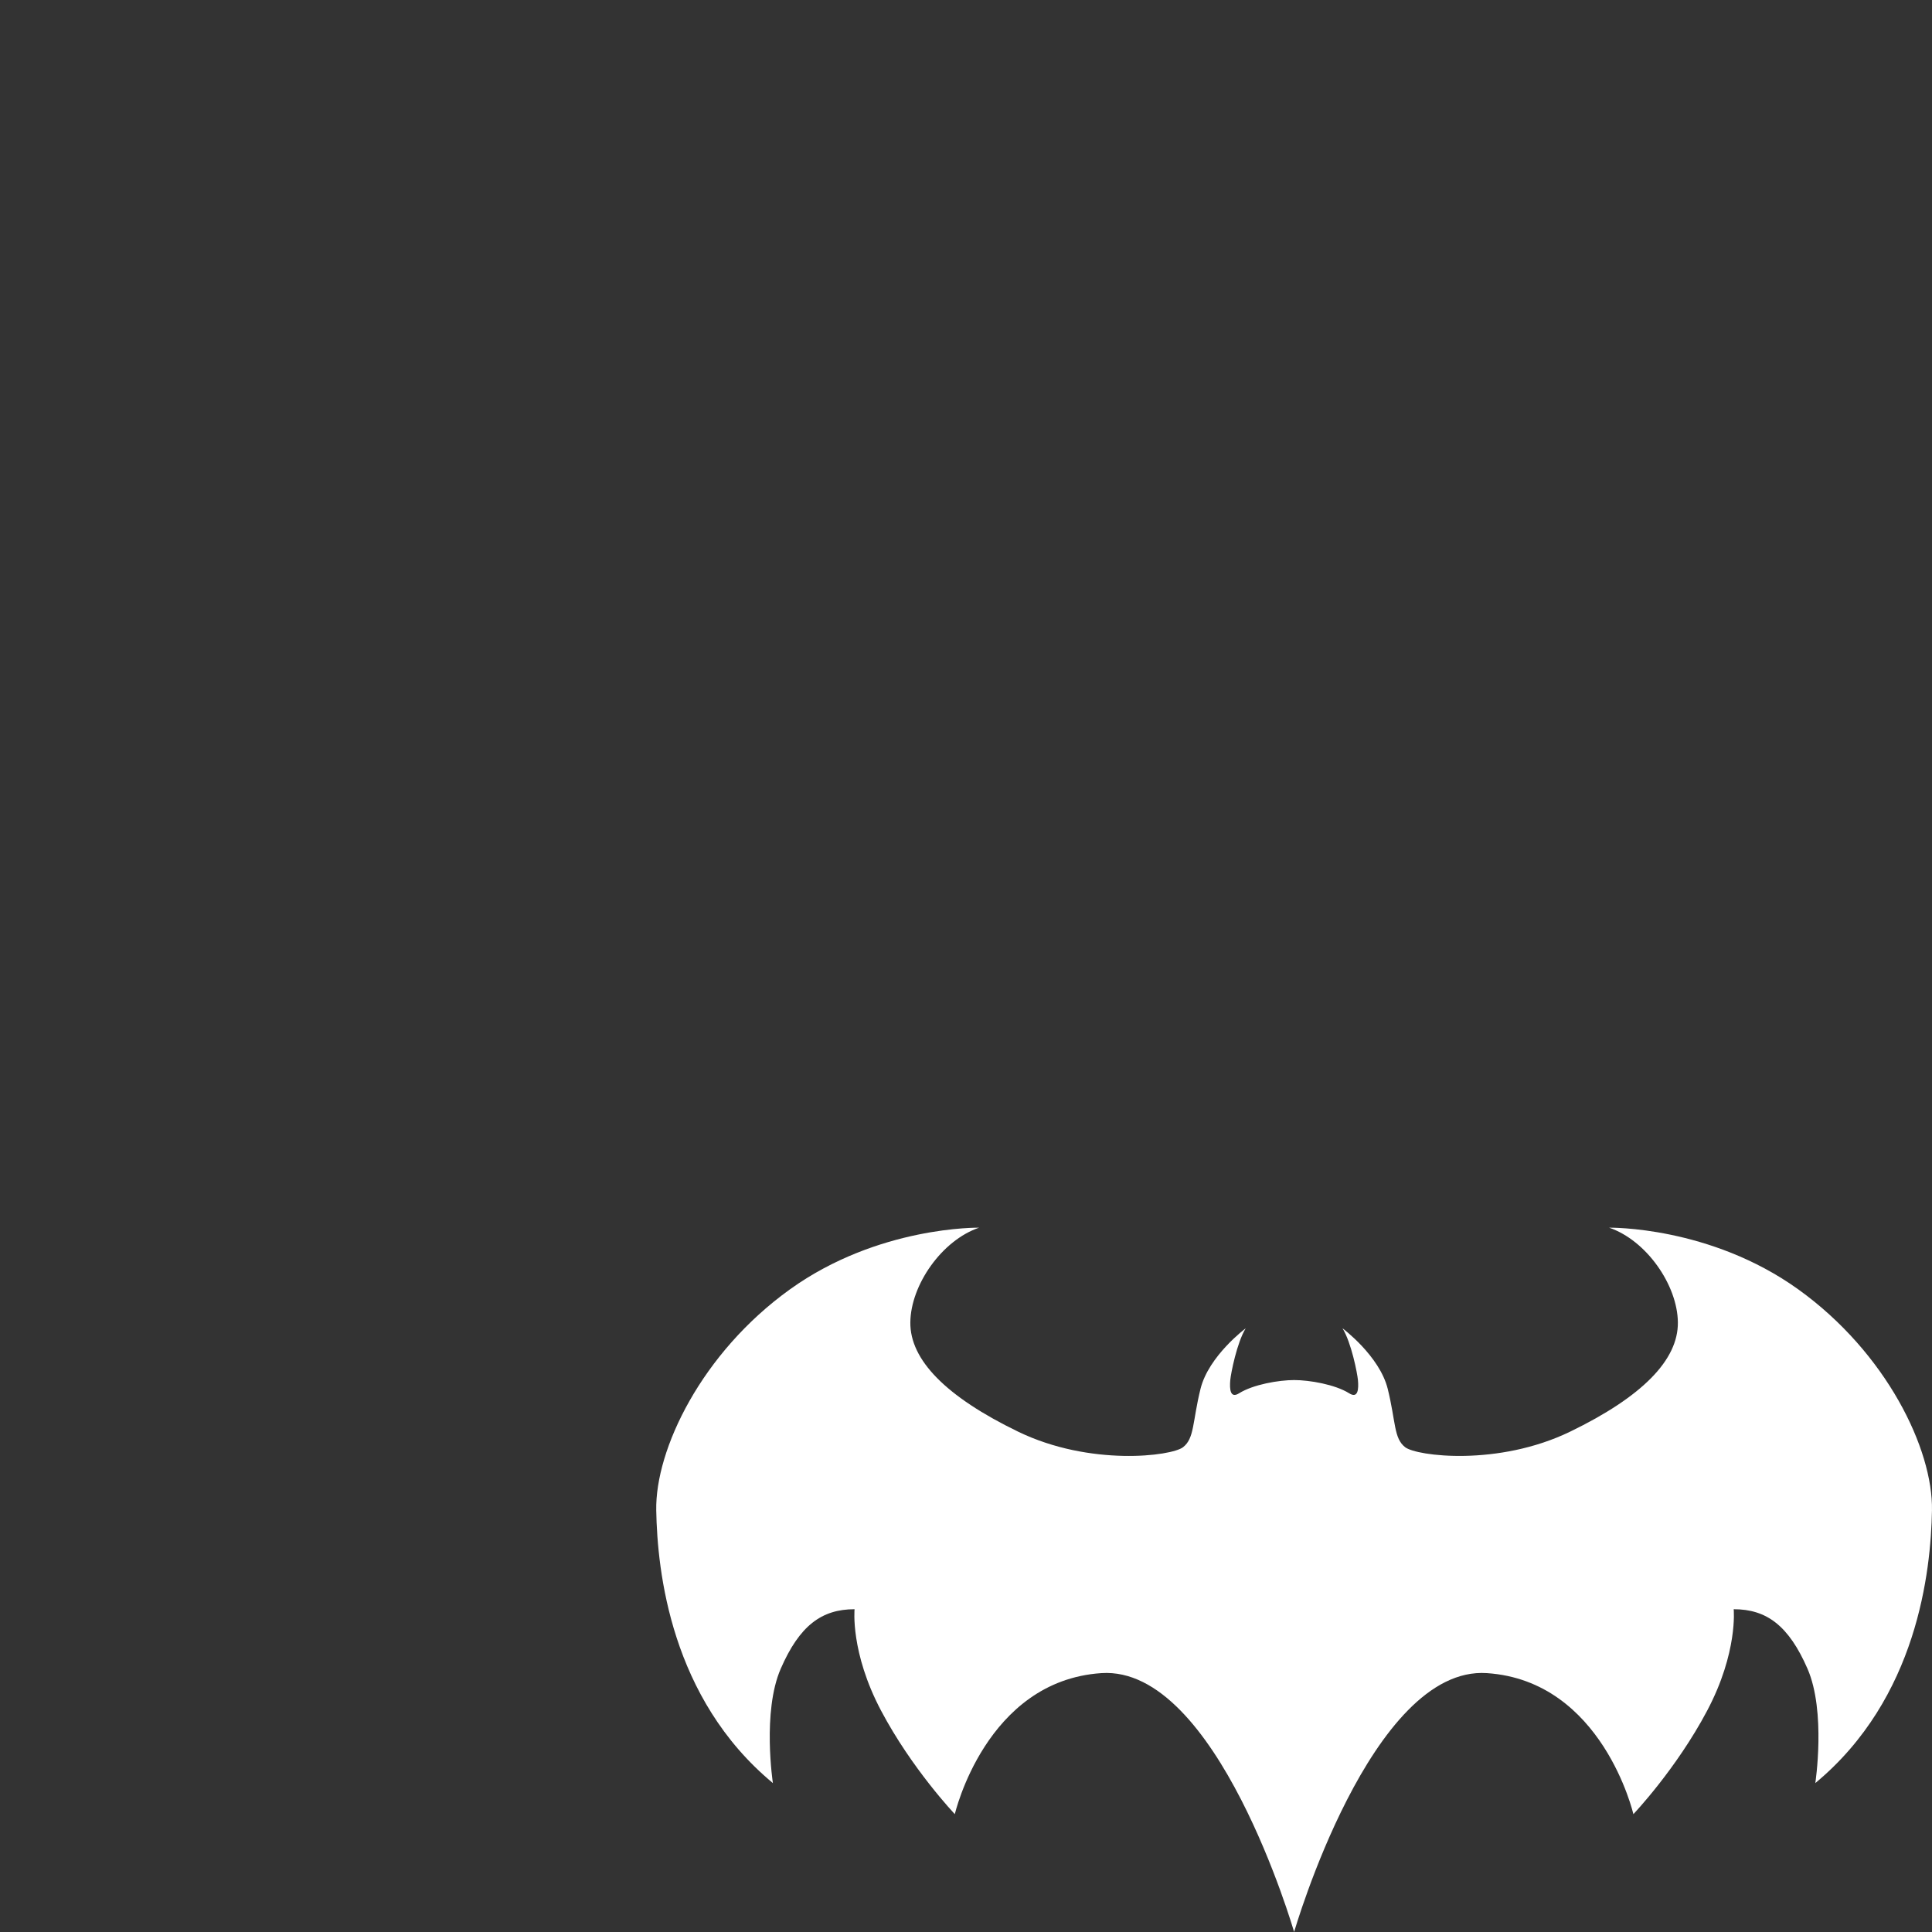 <?xml version="1.0" encoding="utf-8"?>
<!-- Generator: Adobe Illustrator 17.0.0, SVG Export Plug-In . SVG Version: 6.00 Build 0)  -->
<!DOCTYPE svg PUBLIC "-//W3C//DTD SVG 1.1 Basic//EN" "http://www.w3.org/Graphics/SVG/1.1/DTD/svg11-basic.dtd">
<svg version="1.1" baseProfile="basic" id="Calque_1"
	 xmlns="http://www.w3.org/2000/svg" xmlns:xlink="http://www.w3.org/1999/xlink" x="0px" y="0px" width="2000px" height="2000px"
	 viewBox="0 0 2000 2000" xml:space="preserve">
<rect x="0" y="0" width="2000" height="2000" fill="#333333" stroke="none"/>
<path display="none" fill="none" stroke="#000000" stroke-width="5" stroke-miterlimit="10" d="M1000,0C1000,0,0,0,0,1000
	c0,0,0,1000,1000,1000s1000-1000,1000-1000S2000,0,1000,0z"/>
<g>
	<g>
		<path fill="#FFFFFF" d="M1861.541,1334.732c-91.557-65.728-195.762-63.842-195.762-63.842
			c38.448,13.058,70.757,59.225,71.154,98.06c0.397,38.85-36.888,76.925-111.521,113.086
			c-74.609,36.146-158.855,25.351-170.784,16.111c-11.901-9.221-9.589-26.093-18.044-60.368
			c-8.47-34.223-46.822-62.728-46.822-62.728c9.14,14.786,15.307,46.396,15.977,53.578c0.833,9.154,0.211,19.557-9.092,13.695
			c-14.585-9.149-41.176-13.695-56.957-13.695c-15.781,0-42.377,4.546-56.99,13.695c-9.317,5.862-9.939-4.541-9.125-13.695
			c0.67-7.178,6.862-38.764,15.982-53.578c0,0-38.348,28.509-46.803,62.728c-8.446,34.275-6.158,51.143-18.088,60.368
			c-11.905,9.264-96.132,20.025-170.736-16.111c-74.614-36.161-111.947-74.24-111.55-113.086
			c0.373-38.836,32.677-84.988,71.154-98.06c0,0-104.209-1.914-195.767,63.842c-91.51,65.732-139.59,165.774-138.427,228.846
			c1.148,63.062,14.982,194.551,120.756,282.257c0,0-11.264-73.915,8.13-118.402c19.384-44.482,42.199-61.579,76.422-61.579
			c0,0-4.546,44.515,27.395,104.932c31.931,60.445,76.394,107.219,76.394,107.219s31.955-138.021,151.701-145.997
			c119.727-8.001,199.485,267.811,199.537,267.983c0.048-0.172,79.796-275.984,199.518-267.983
			c119.77,7.986,151.682,145.997,151.682,145.997s44.487-46.755,76.427-107.219c31.936-60.416,27.414-104.932,27.414-104.932
			c34.213,0,56.99,17.126,76.394,61.579c19.365,44.487,8.106,118.402,8.106,118.402c105.75-87.706,119.593-219.209,120.761-282.257
			C2001.146,1500.506,1953.079,1400.469,1861.541,1334.732z"/>
		<polygon fill="#FFFFFF" points="1339.677,2000 1339.677,1999.995 1339.672,2000 		"/>
	</g>
</g>
</svg>
